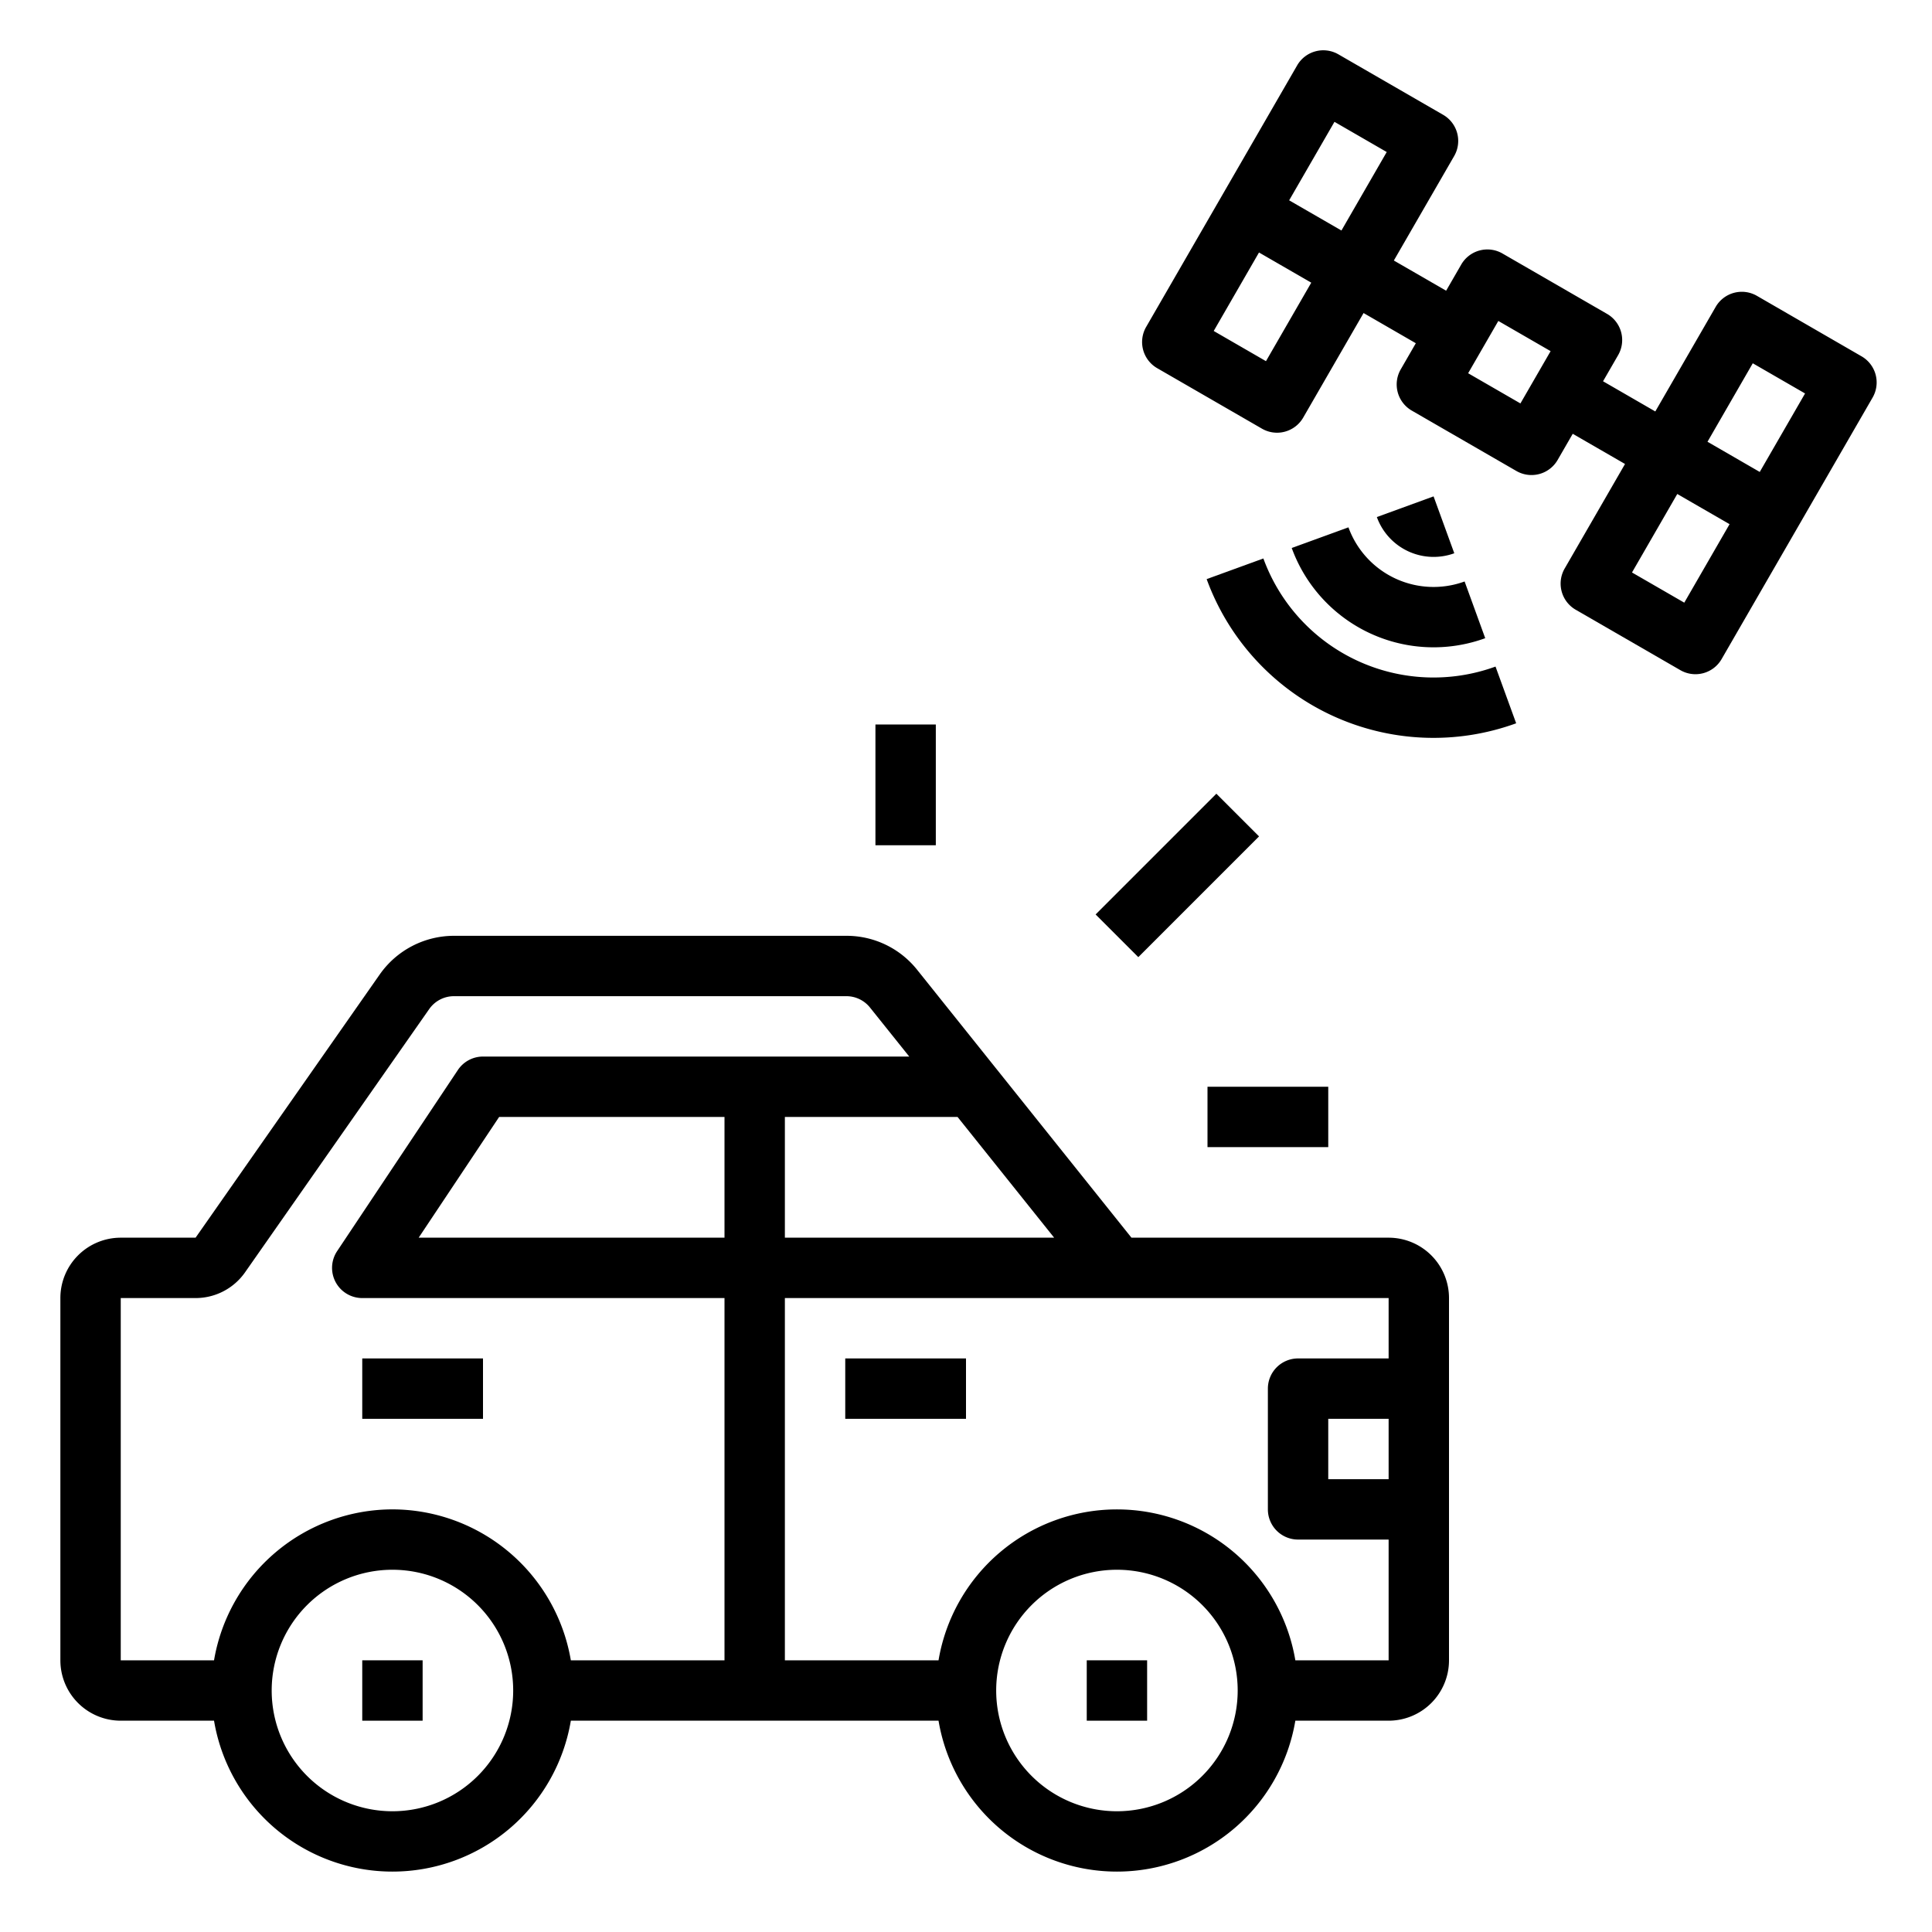<svg xmlns="http://www.w3.org/2000/svg" viewBox="0 0 64 64" x="0px" y="0px"><g><path d="M46,41H37.481l-7.1-8.875A2.988,2.988,0,0,0,28.039,31h-13a3.005,3.005,0,0,0-2.459,1.279L6.479,41H4a2,2,0,0,0-2,2V55a2,2,0,0,0,2,2H7.09a5.993,5.993,0,0,0,11.82,0H31.09a5.993,5.993,0,0,0,11.82,0H46a2,2,0,0,0,2-2V43A2,2,0,0,0,46,41ZM26,37h5.72l3.2,4H26Zm-2,4H13.869l2.666-4H24ZM13,60a4,4,0,1,1,4-4A4,4,0,0,1,13,60Zm0-10a6.006,6.006,0,0,0-5.91,5H4V43H6.479a2,2,0,0,0,1.639-.853l6.1-8.72a1,1,0,0,1,.82-.427h13a1,1,0,0,1,.781.375L30.12,35H16a1,1,0,0,0-.832.445l-4,6A1,1,0,0,0,12,43H24V55H18.91A6.006,6.006,0,0,0,13,50ZM37,60a4,4,0,1,1,4-4A4,4,0,0,1,37,60Zm5.91-5a5.993,5.993,0,0,0-11.82,0H26V43H46v2H43a1,1,0,0,0-1,1v4a1,1,0,0,0,1,1h3v4ZM46,47v2H44V47Z"></path><rect x="28" y="45" width="4" height="2"></rect><rect x="12" y="45" width="4" height="2"></rect><rect x="12" y="55" width="2" height="2"></rect><rect x="36" y="55" width="2" height="2"></rect><path d="M61.66,11.8,58.2,9.8a1,1,0,0,0-1.366.366l-2,3.464-1.731-1,.5-.866a1,1,0,0,0-.367-1.366l-3.464-2a1,1,0,0,0-1.367.366l-.5.866-1.732-1,2-3.464A1,1,0,0,0,47.8,3.8l-3.464-2a1,1,0,0,0-1.366.366l-5,8.66A1,1,0,0,0,38.34,12.2l3.464,2a.994.994,0,0,0,.5.134.978.978,0,0,0,.258-.034,1,1,0,0,0,.608-.466l2-3.464,1.731,1-.5.866a1,1,0,0,0,.367,1.366l3.464,2a1,1,0,0,0,1.367-.366l.5-.866,1.732,1-2,3.464A1,1,0,0,0,52.2,20.2l3.464,2a1,1,0,0,0,1.366-.366l5-8.66A1,1,0,0,0,61.66,11.8ZM44.206,4.036l1.731,1-1.5,2.6-1.732-1Zm-2.269,7.928-1.731-1,1.5-2.6,1.731,1Zm8.429,1.4-1.732-1,1-1.732,1.732,1Zm5.428,6.6-1.732-1,1.5-2.6,1.732,1Zm2.5-4.33-1.731-1,1.5-2.6,1.732,1Z"></path><path d="M48.173,18.322l-.684-1.879h0l-1.879.685a2,2,0,0,0,2.564,1.2Z"></path><path d="M44.669,17.469l-1.879.684A5,5,0,0,0,49.2,21.141l-.683-1.879A3,3,0,0,1,44.669,17.469Z"></path><path d="M41.851,18.5l-1.879.684A8,8,0,0,0,50.225,23.96l-.684-1.879A6,6,0,0,1,41.851,18.5Z"></path><rect x="36.172" y="28" width="5.657" height="2" transform="translate(-9.083 36.071) rotate(-45)"></rect><rect x="40" y="36" width="4" height="2"></rect><rect x="29" y="24" width="2" height="4"></rect></g></svg>